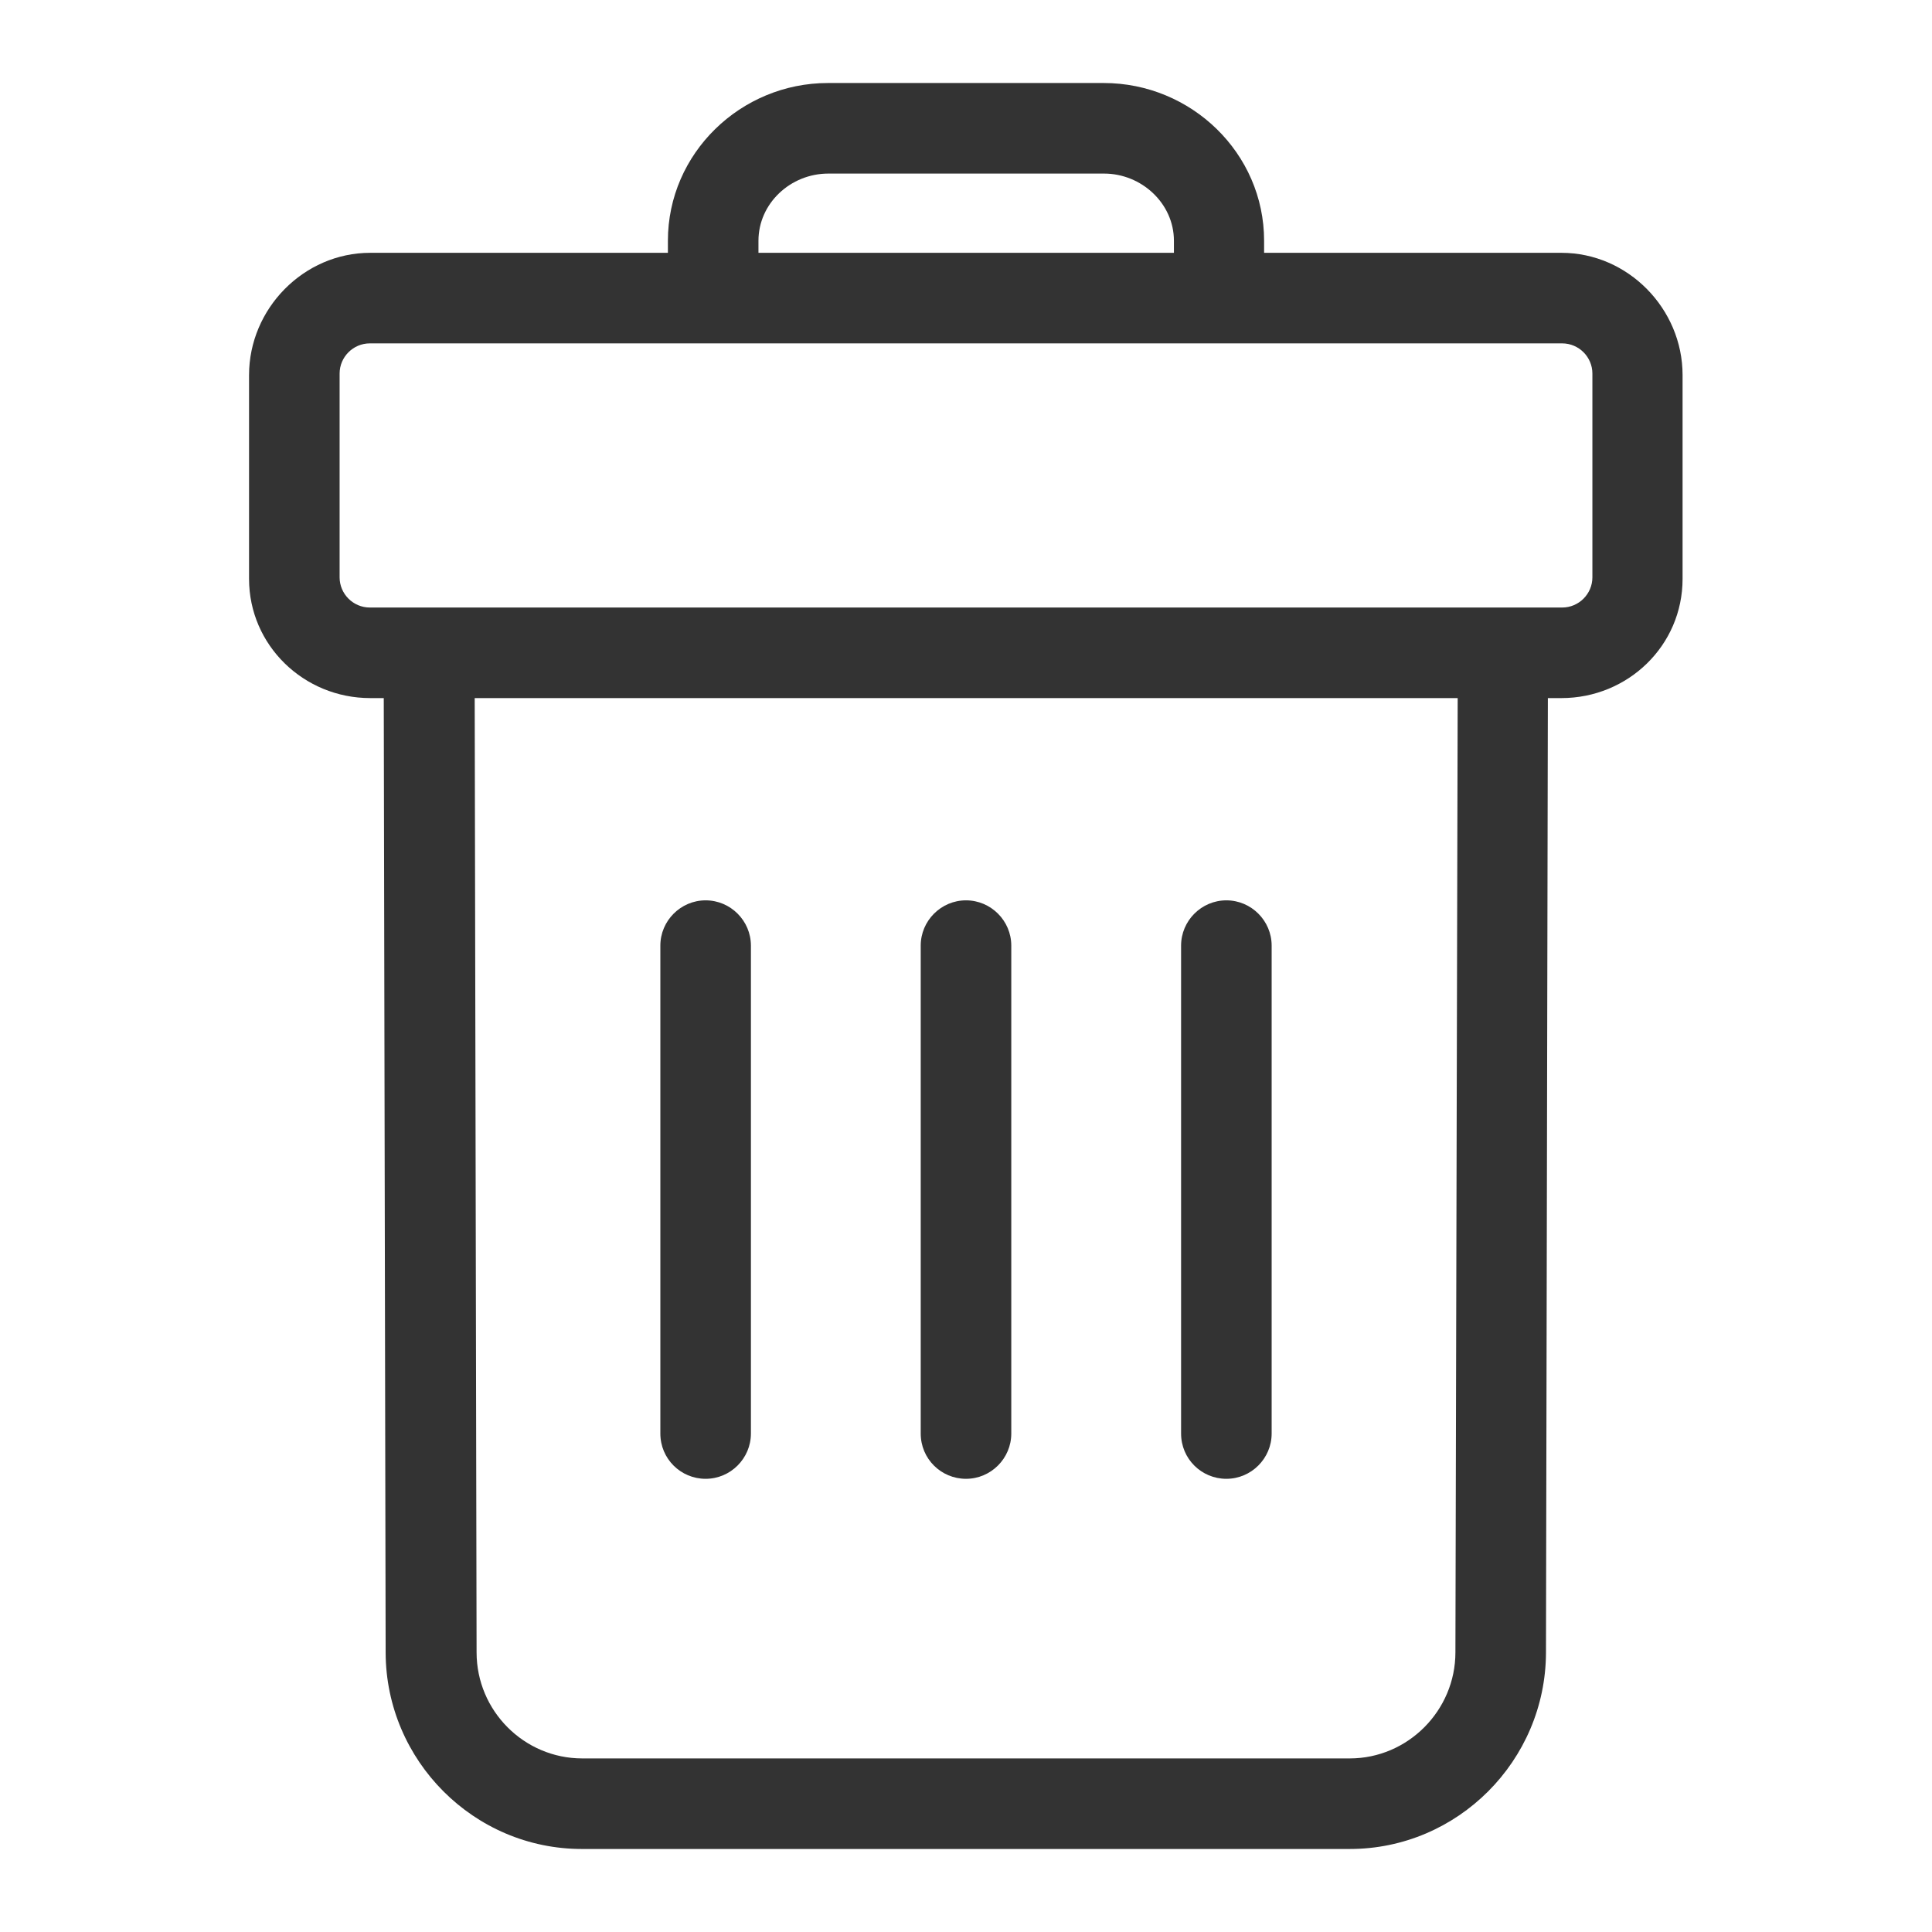 <svg height='100px' width='100px'  fill="#333333" xmlns="http://www.w3.org/2000/svg" xmlns:xlink="http://www.w3.org/1999/xlink" version="1.1" x="0px" y="0px" viewBox="0 0 512 512" style="enable-background:new 0 0 512 512;" xml:space="preserve"><g><path d="M256,391.9c6.6,0,12-5.4,12-12V250.6c0-6.6-5.4-12-12-12s-12,5.4-12,12v129.3   C244,386.6,249.4,391.9,256,391.9z"></path><path d="M292.5,22h-73.1C196.3,22,177,40.6,177,63.8V67H98.1C80.5,67,66,81.8,66,99.4v54   c0,17.6,14.5,31.6,32.1,31.6h3.6l0.5,253c0.1,28.6,23.4,52,52,52h203.5c28.6,0,51.9-23.4,52-52l0.5-253h3.6   c17.6,0,32.1-13.9,32.1-31.6v-54c0-17.6-14.5-32.4-32.1-32.4H335v-3.2C335,40.6,315.7,22,292.5,22z M201,63.8   c0-9.9,8.5-17.8,18.5-17.8h73.1c9.9,0,18.5,7.9,18.5,17.8V67H201V63.8z M385.7,437.9c0,15.4-12.6,28.1-28,28.1H154.3   c-15.4,0-28-12.6-28-28.1L125.8,185h260.5L385.7,437.9z M422,153c0,4.4-3.6,8-8,8H98c-4.4,0-8-3.6-8-8V99c0-4.4,3.6-8,8-8h316   c4.4,0,8,3.6,8,8V153z"></path><path d="M187,391.9c6.6,0,12-5.4,12-12V250.6c0-6.6-5.4-12-12-12s-12,5.4-12,12v129.3   C175,386.6,180.4,391.9,187,391.9z"></path><path d="M325,391.9c6.6,0,12-5.4,12-12V250.6c0-6.6-5.4-12-12-12s-12,5.4-12,12v129.3   C313,386.6,318.4,391.9,325,391.9z"></path></g></svg>